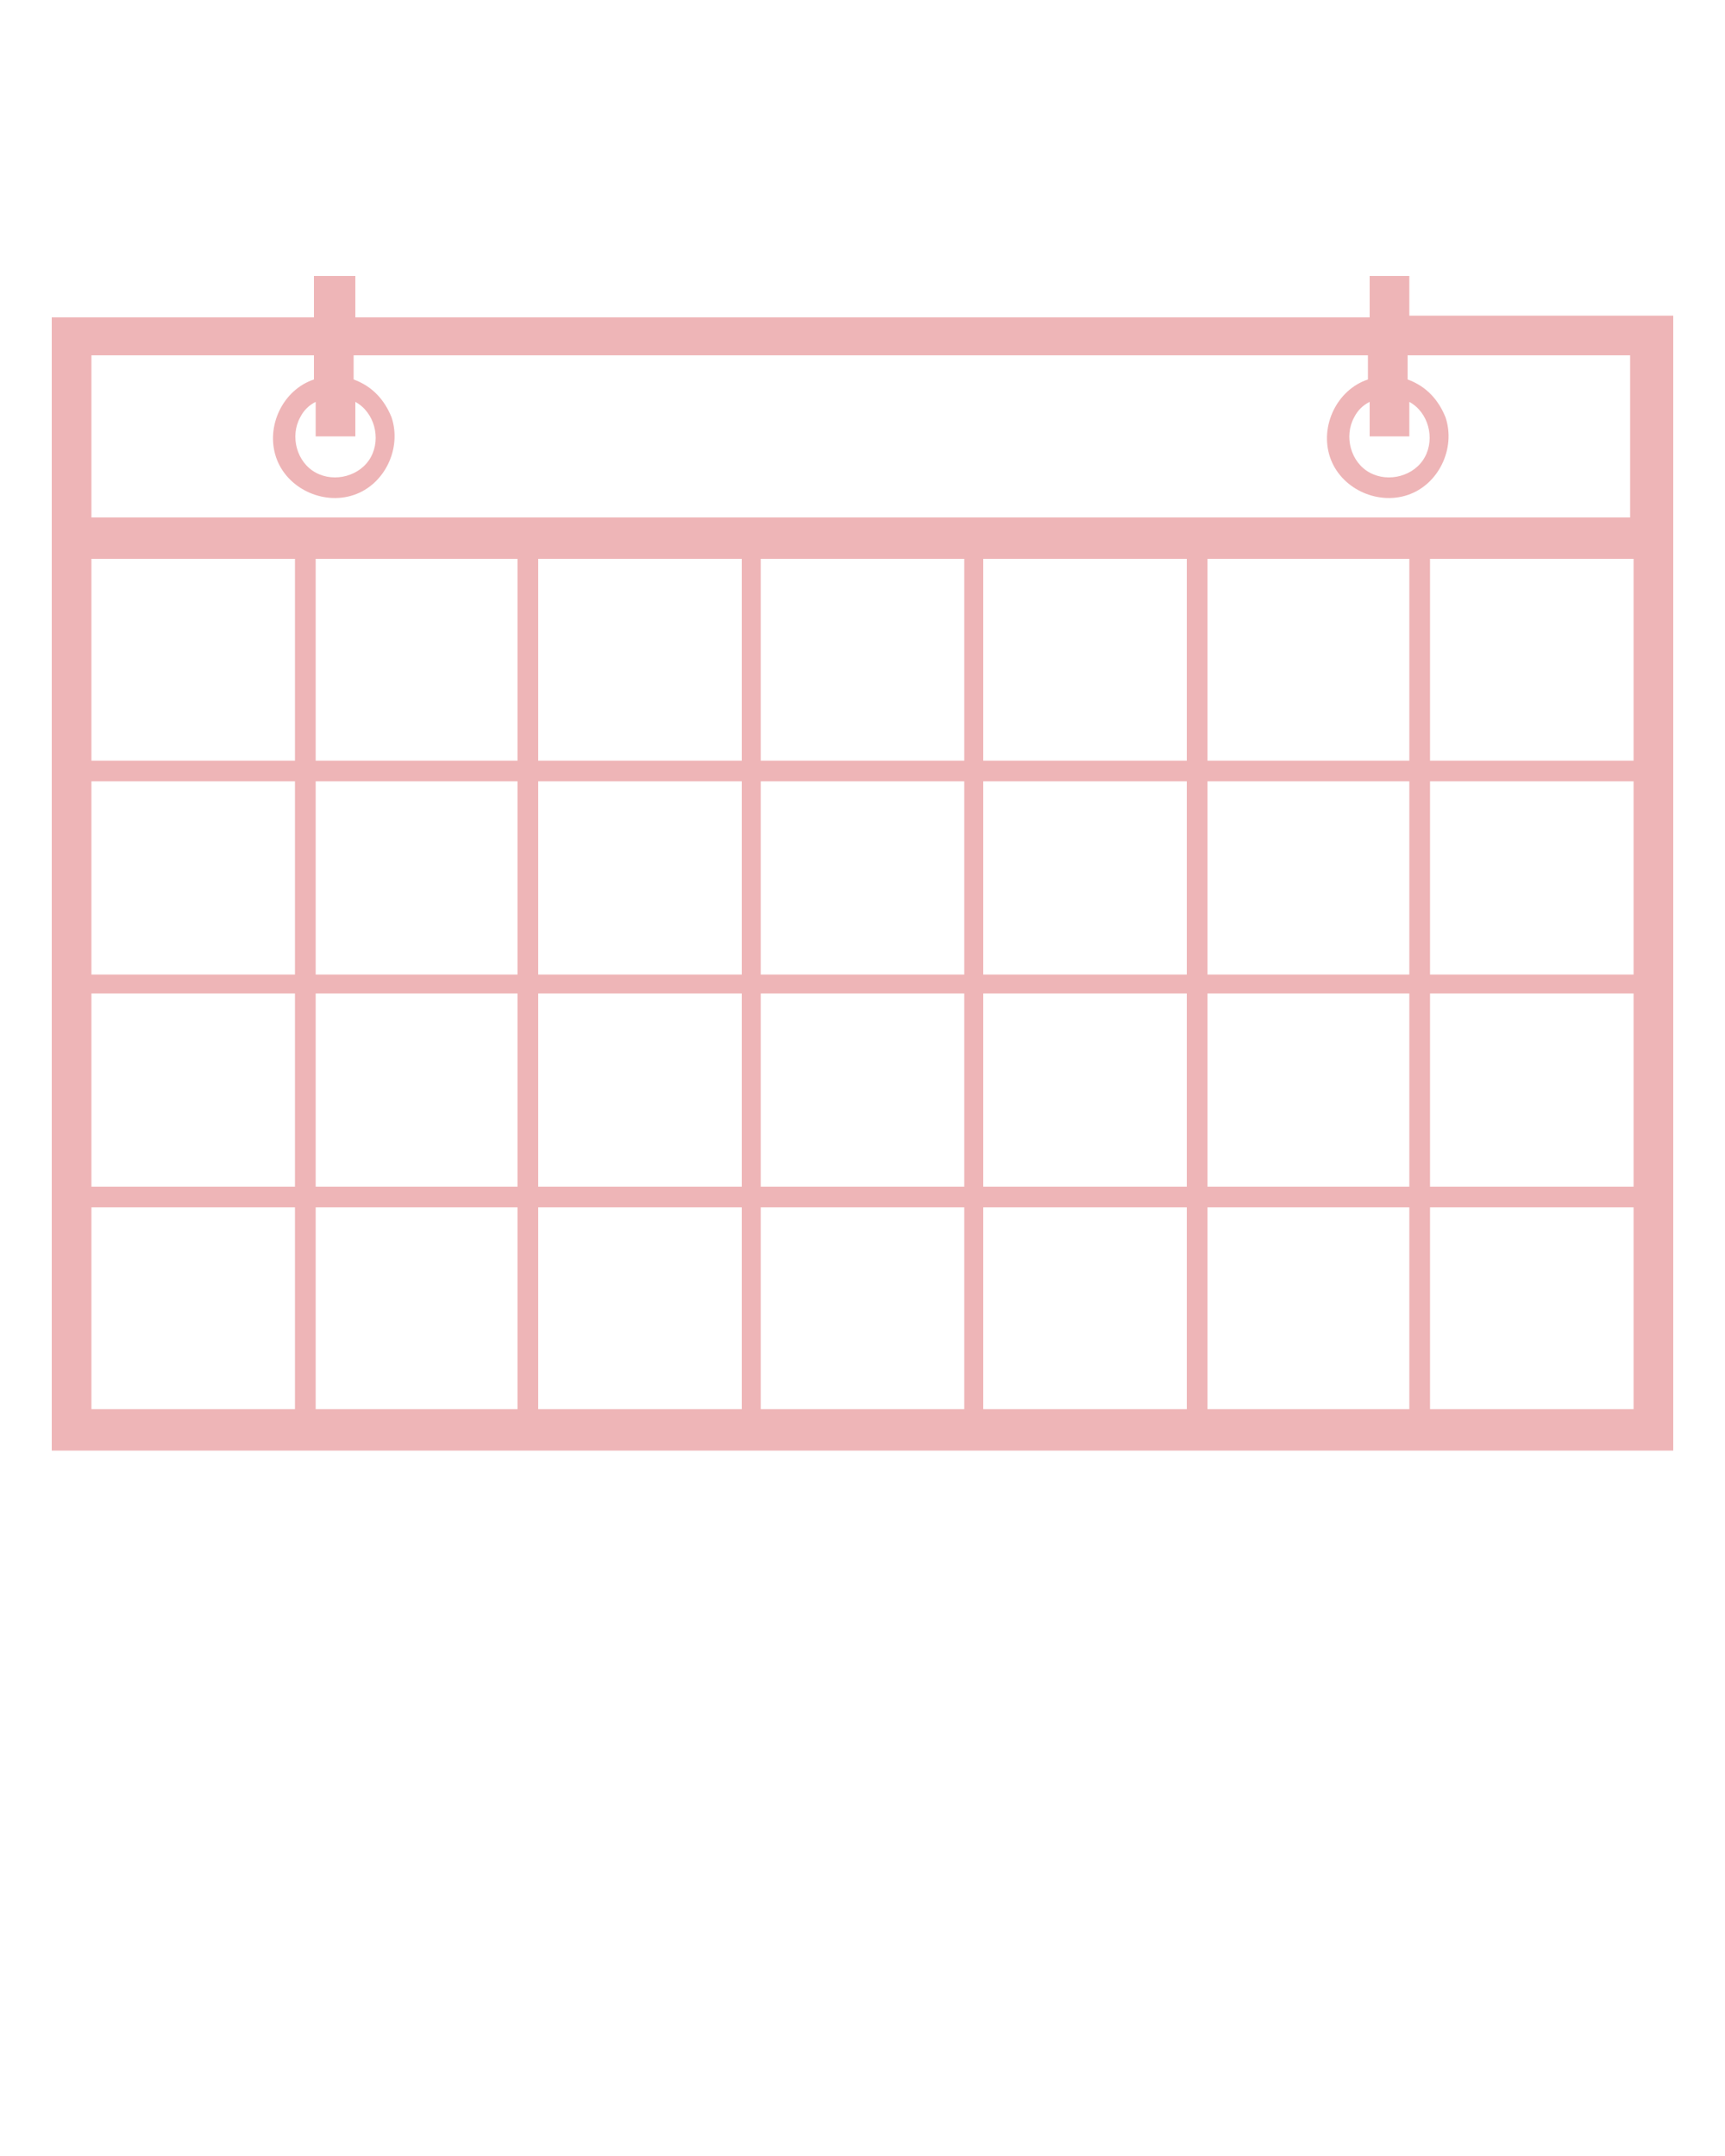 <?xml version="1.0" encoding="utf-8"?>
<!-- Generator: Adobe Illustrator 21.0.2, SVG Export Plug-In . SVG Version: 6.00 Build 0)  -->
<svg version="1.1" id="Layer_1" xmlns="http://www.w3.org/2000/svg" xmlns:xlink="http://www.w3.org/1999/xlink" x="0px" y="0px"
	 viewBox="0 0 100 125" style="enable-background:new 0 0 100 125;" xml:space="preserve">
<style type="text/css">
	.st0{clip-path:url(#SVGID_2_);fill:#EEB5B7;}
</style>
<g>
	<title>_</title>
	<g>
		<defs>
			<rect id="SVGID_1_" x="3" y="15.9" width="94" height="68.2"/>
		</defs>
		<clipPath id="SVGID_2_">
			<use xlink:href="#SVGID_1_"  style="overflow:visible;"/>
		</clipPath>
		<path class="st0" d="M81.7,18.3V16h-2.3v2.4H20.6V16h-2.4v2.4H3v65.8h94V18.3H81.7z M81.7,25.3v-2c1.1,0.6,1.5,2.1,0.9,3.2
			s-2.1,1.5-3.2,0.9s-1.5-2.1-0.9-3.2c0.2-0.4,0.5-0.7,0.9-0.9v2H81.7z M20.6,25.3v-2c1.1,0.6,1.5,2.1,0.9,3.2s-2.1,1.5-3.2,0.9
			s-1.5-2.1-0.9-3.2c0.2-0.4,0.5-0.7,0.9-0.9v2H20.6z M17.1,81.7H5.3V70h11.8V81.7z M17.1,68.8H5.3V57.6h11.8V68.8z M17.1,56.5H5.3
			V45.3h11.8V56.5z M17.1,44.1H5.3V32.4h11.8V44.1z M30,81.7H18.3V70H30V81.7z M30,68.8H18.3V57.6H30V68.8z M30,56.5H18.3V45.3H30
			V56.5z M30,44.1H18.3V32.4H30V44.1z M43,81.7H31.2V70H43V81.7z M43,68.8H31.2V57.6H43V68.8z M43,56.5H31.2V45.3H43V56.5z M43,44.1
			H31.2V32.4H43V44.1z M55.9,81.7H44.1V70h11.8L55.9,81.7z M55.9,68.8H44.1V57.6h11.8L55.9,68.8z M55.9,56.5H44.1V45.3h11.8
			L55.9,56.5z M55.9,44.1H44.1V32.4h11.8L55.9,44.1z M68.8,81.7H57V70h11.8V81.7z M68.8,68.8H57V57.6h11.8V68.8z M68.8,56.5H57V45.3
			h11.8V56.5z M68.8,44.1H57V32.4h11.8V44.1z M81.7,81.7H70V70h11.7V81.7z M81.7,68.8H70V57.6h11.7V68.8z M81.7,56.5H70V45.3h11.7
			V56.5z M81.7,44.1H70V32.4h11.7V44.1z M94.7,81.7H82.9V70h11.8C94.7,70,94.7,81.7,94.7,81.7z M94.7,68.8H82.9V57.6h11.8
			C94.7,57.6,94.7,68.8,94.7,68.8z M94.7,56.5H82.9V45.3h11.8C94.7,45.3,94.7,56.5,94.7,56.5z M94.7,44.1H82.9V32.4h11.8
			C94.7,32.4,94.7,44.1,94.7,44.1z M94.7,30H5.3v-9.4h12.9V22c-1.8,0.6-2.8,2.7-2.2,4.5c0.6,1.8,2.7,2.8,4.5,2.2
			c1.8-0.6,2.8-2.7,2.2-4.5c-0.4-1-1.1-1.8-2.2-2.2v-1.4h58.8V22c-1.8,0.6-2.8,2.7-2.2,4.5c0.6,1.8,2.7,2.8,4.5,2.2s2.8-2.7,2.2-4.5
			c-0.4-1-1.1-1.8-2.2-2.2v-1.4h12.9V30H94.7z"/>
	</g>
</g>
</svg>
